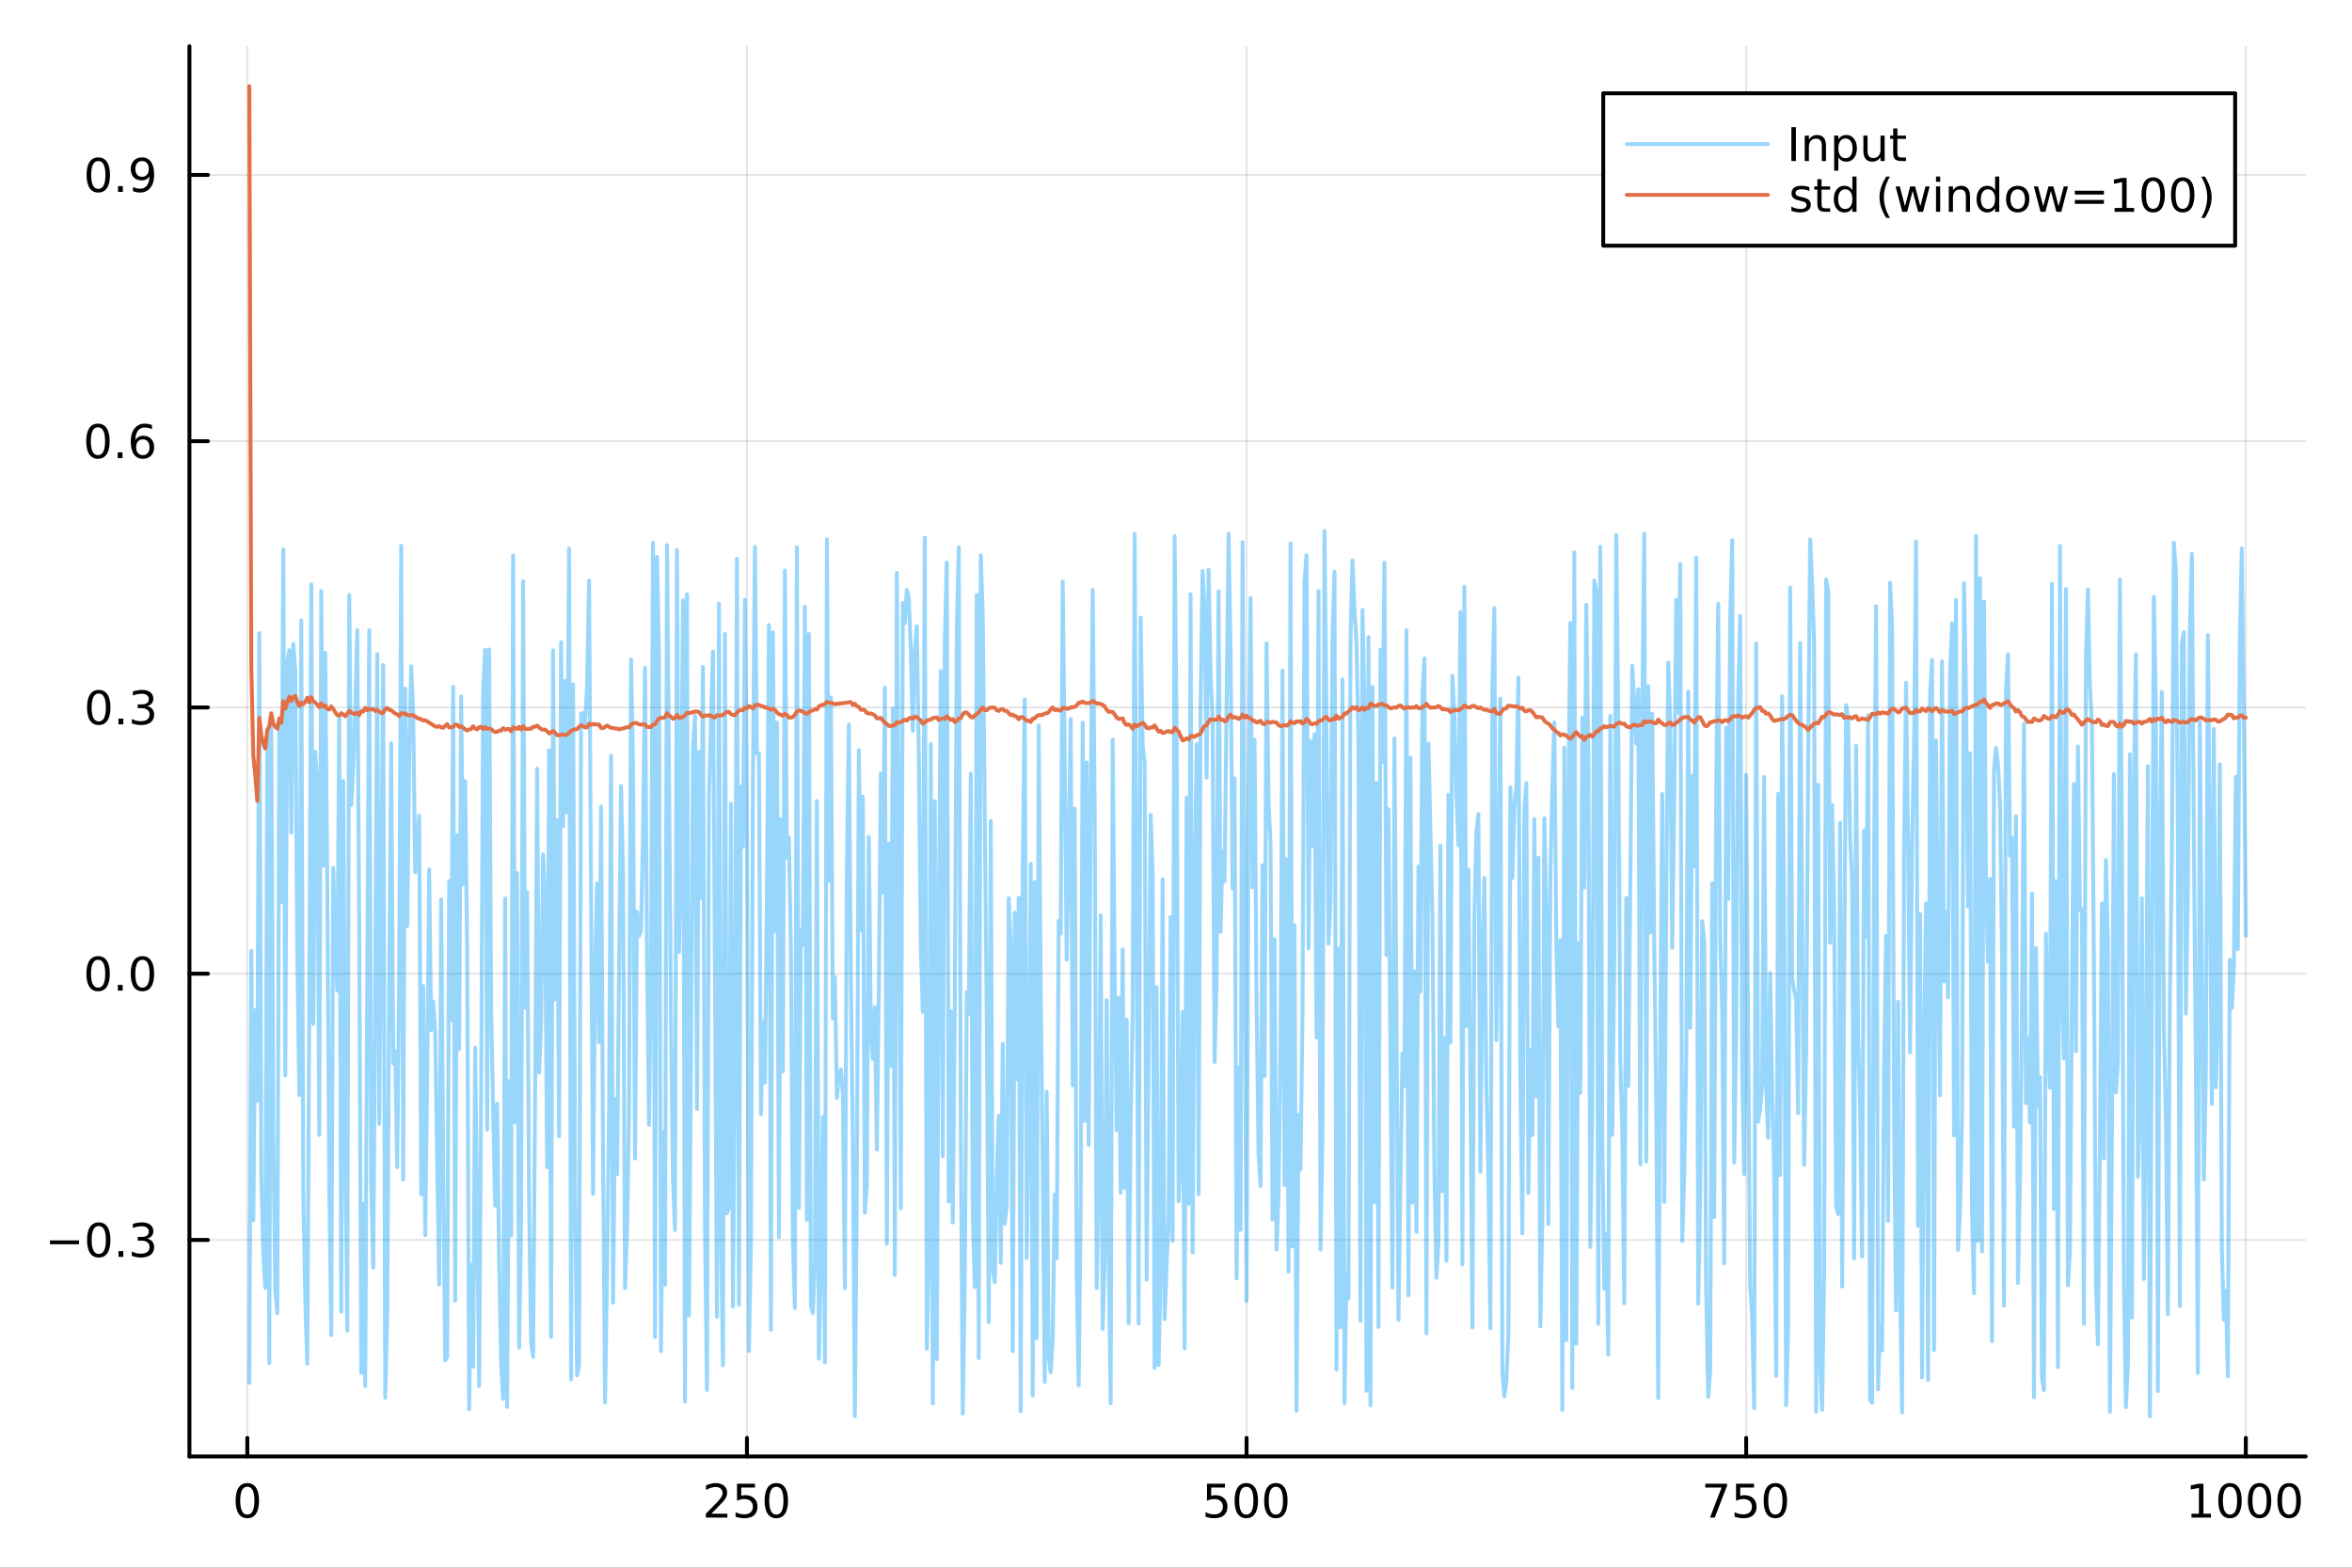 <?xml version="1.0" encoding="utf-8"?>
<svg xmlns="http://www.w3.org/2000/svg" xmlns:xlink="http://www.w3.org/1999/xlink" width="600" height="400" viewBox="0 0 2400 1600">
<rect x="0" y="0" width="2400" height="1600" fill="#333333" stroke="none"/>
<defs>
  <clipPath id="clip700">
    <rect x="0" y="0" width="2400" height="1600"/>
  </clipPath>
</defs>
<path clip-path="url(#clip700)" d="M0 1600 L2400 1600 L2400 0 L0 0  Z" fill="#ffffff" fill-rule="evenodd" fill-opacity="1"/>
<defs>
  <clipPath id="clip701">
    <rect x="480" y="0" width="1681" height="1600"/>
  </clipPath>
</defs>
<path clip-path="url(#clip700)" d="M193.288 1486.45 L2352.76 1486.45 L2352.76 47.244 L193.288 47.244  Z" fill="#ffffff" fill-rule="evenodd" fill-opacity="1"/>
<defs>
  <clipPath id="clip702">
    <rect x="193" y="47" width="2160" height="1440"/>
  </clipPath>
</defs>
<polyline clip-path="url(#clip702)" style="stroke:#000000; stroke-linecap:round; stroke-linejoin:round; stroke-width:2; stroke-opacity:0.1; fill:none" points="252.366,1486.45 252.366,47.244 "/>
<polyline clip-path="url(#clip702)" style="stroke:#000000; stroke-linecap:round; stroke-linejoin:round; stroke-width:2; stroke-opacity:0.1; fill:none" points="762.184,1486.45 762.184,47.244 "/>
<polyline clip-path="url(#clip702)" style="stroke:#000000; stroke-linecap:round; stroke-linejoin:round; stroke-width:2; stroke-opacity:0.1; fill:none" points="1272,1486.45 1272,47.244 "/>
<polyline clip-path="url(#clip702)" style="stroke:#000000; stroke-linecap:round; stroke-linejoin:round; stroke-width:2; stroke-opacity:0.1; fill:none" points="1781.82,1486.45 1781.82,47.244 "/>
<polyline clip-path="url(#clip702)" style="stroke:#000000; stroke-linecap:round; stroke-linejoin:round; stroke-width:2; stroke-opacity:0.1; fill:none" points="2291.64,1486.45 2291.64,47.244 "/>
<polyline clip-path="url(#clip702)" style="stroke:#000000; stroke-linecap:round; stroke-linejoin:round; stroke-width:2; stroke-opacity:0.1; fill:none" points="193.288,1265.51 2352.76,1265.51 "/>
<polyline clip-path="url(#clip702)" style="stroke:#000000; stroke-linecap:round; stroke-linejoin:round; stroke-width:2; stroke-opacity:0.1; fill:none" points="193.288,993.771 2352.76,993.771 "/>
<polyline clip-path="url(#clip702)" style="stroke:#000000; stroke-linecap:round; stroke-linejoin:round; stroke-width:2; stroke-opacity:0.1; fill:none" points="193.288,722.032 2352.76,722.032 "/>
<polyline clip-path="url(#clip702)" style="stroke:#000000; stroke-linecap:round; stroke-linejoin:round; stroke-width:2; stroke-opacity:0.1; fill:none" points="193.288,450.294 2352.76,450.294 "/>
<polyline clip-path="url(#clip702)" style="stroke:#000000; stroke-linecap:round; stroke-linejoin:round; stroke-width:2; stroke-opacity:0.1; fill:none" points="193.288,178.556 2352.76,178.556 "/>
<polyline clip-path="url(#clip700)" style="stroke:#000000; stroke-linecap:round; stroke-linejoin:round; stroke-width:4; stroke-opacity:1; fill:none" points="193.288,1486.45 2352.76,1486.45 "/>
<polyline clip-path="url(#clip700)" style="stroke:#000000; stroke-linecap:round; stroke-linejoin:round; stroke-width:4; stroke-opacity:1; fill:none" points="252.366,1486.45 252.366,1467.55 "/>
<polyline clip-path="url(#clip700)" style="stroke:#000000; stroke-linecap:round; stroke-linejoin:round; stroke-width:4; stroke-opacity:1; fill:none" points="762.184,1486.45 762.184,1467.55 "/>
<polyline clip-path="url(#clip700)" style="stroke:#000000; stroke-linecap:round; stroke-linejoin:round; stroke-width:4; stroke-opacity:1; fill:none" points="1272,1486.45 1272,1467.55 "/>
<polyline clip-path="url(#clip700)" style="stroke:#000000; stroke-linecap:round; stroke-linejoin:round; stroke-width:4; stroke-opacity:1; fill:none" points="1781.82,1486.45 1781.82,1467.55 "/>
<polyline clip-path="url(#clip700)" style="stroke:#000000; stroke-linecap:round; stroke-linejoin:round; stroke-width:4; stroke-opacity:1; fill:none" points="2291.64,1486.45 2291.64,1467.55 "/>
<path clip-path="url(#clip700)" d="M252.366 1517.37 Q248.755 1517.37 246.926 1520.93 Q245.12 1524.47 245.12 1531.6 Q245.12 1538.71 246.926 1542.27 Q248.755 1545.82 252.366 1545.82 Q256 1545.82 257.805 1542.27 Q259.634 1538.71 259.634 1531.6 Q259.634 1524.47 257.805 1520.93 Q256 1517.37 252.366 1517.37 M252.366 1513.66 Q258.176 1513.66 261.231 1518.27 Q264.31 1522.85 264.31 1531.6 Q264.31 1540.33 261.231 1544.94 Q258.176 1549.52 252.366 1549.52 Q246.555 1549.52 243.477 1544.94 Q240.421 1540.33 240.421 1531.6 Q240.421 1522.85 243.477 1518.27 Q246.555 1513.66 252.366 1513.66 Z" fill="#000000" fill-rule="nonzero" fill-opacity="1" /><path clip-path="url(#clip700)" d="M725.876 1544.91 L742.196 1544.91 L742.196 1548.85 L720.251 1548.85 L720.251 1544.91 Q722.913 1542.16 727.497 1537.53 Q732.103 1532.88 733.284 1531.53 Q735.529 1529.01 736.409 1527.27 Q737.311 1525.51 737.311 1523.82 Q737.311 1521.07 735.367 1519.33 Q733.446 1517.6 730.344 1517.6 Q728.145 1517.6 725.691 1518.36 Q723.261 1519.13 720.483 1520.68 L720.483 1515.95 Q723.307 1514.82 725.761 1514.24 Q728.214 1513.66 730.251 1513.66 Q735.622 1513.66 738.816 1516.35 Q742.01 1519.03 742.01 1523.52 Q742.01 1525.65 741.2 1527.57 Q740.413 1529.47 738.307 1532.07 Q737.728 1532.74 734.626 1535.95 Q731.524 1539.15 725.876 1544.91 Z" fill="#000000" fill-rule="nonzero" fill-opacity="1" /><path clip-path="url(#clip700)" d="M752.057 1514.29 L770.413 1514.29 L770.413 1518.22 L756.339 1518.22 L756.339 1526.7 Q757.358 1526.35 758.376 1526.19 Q759.395 1526 760.413 1526 Q766.2 1526 769.58 1529.17 Q772.959 1532.34 772.959 1537.76 Q772.959 1543.34 769.487 1546.44 Q766.015 1549.52 759.696 1549.52 Q757.52 1549.52 755.251 1549.15 Q753.006 1548.78 750.598 1548.04 L750.598 1543.34 Q752.682 1544.47 754.904 1545.03 Q757.126 1545.58 759.603 1545.58 Q763.608 1545.58 765.945 1543.48 Q768.283 1541.37 768.283 1537.76 Q768.283 1534.15 765.945 1532.04 Q763.608 1529.94 759.603 1529.94 Q757.728 1529.94 755.853 1530.35 Q754.001 1530.77 752.057 1531.65 L752.057 1514.29 Z" fill="#000000" fill-rule="nonzero" fill-opacity="1" /><path clip-path="url(#clip700)" d="M792.172 1517.37 Q788.561 1517.37 786.732 1520.93 Q784.927 1524.47 784.927 1531.6 Q784.927 1538.71 786.732 1542.27 Q788.561 1545.82 792.172 1545.82 Q795.806 1545.82 797.612 1542.27 Q799.441 1538.71 799.441 1531.6 Q799.441 1524.47 797.612 1520.93 Q795.806 1517.37 792.172 1517.37 M792.172 1513.66 Q797.982 1513.66 801.038 1518.27 Q804.117 1522.85 804.117 1531.6 Q804.117 1540.33 801.038 1544.94 Q797.982 1549.52 792.172 1549.52 Q786.362 1549.52 783.283 1544.94 Q780.228 1540.33 780.228 1531.6 Q780.228 1522.85 783.283 1518.27 Q786.362 1513.66 792.172 1513.66 Z" fill="#000000" fill-rule="nonzero" fill-opacity="1" /><path clip-path="url(#clip700)" d="M1231.62 1514.29 L1249.98 1514.29 L1249.98 1518.22 L1235.9 1518.22 L1235.9 1526.7 Q1236.92 1526.35 1237.94 1526.19 Q1238.96 1526 1239.98 1526 Q1245.76 1526 1249.14 1529.17 Q1252.52 1532.34 1252.52 1537.76 Q1252.52 1543.34 1249.05 1546.44 Q1245.58 1549.52 1239.26 1549.52 Q1237.08 1549.52 1234.81 1549.15 Q1232.57 1548.78 1230.16 1548.04 L1230.16 1543.34 Q1232.25 1544.47 1234.47 1545.03 Q1236.69 1545.58 1239.17 1545.58 Q1243.17 1545.58 1245.51 1543.48 Q1247.85 1541.37 1247.85 1537.76 Q1247.85 1534.15 1245.51 1532.04 Q1243.17 1529.94 1239.17 1529.94 Q1237.29 1529.94 1235.42 1530.35 Q1233.56 1530.77 1231.62 1531.65 L1231.62 1514.29 Z" fill="#000000" fill-rule="nonzero" fill-opacity="1" /><path clip-path="url(#clip700)" d="M1271.74 1517.37 Q1268.12 1517.37 1266.3 1520.93 Q1264.49 1524.47 1264.49 1531.6 Q1264.49 1538.71 1266.3 1542.27 Q1268.12 1545.82 1271.74 1545.82 Q1275.37 1545.82 1277.18 1542.27 Q1279 1538.71 1279 1531.6 Q1279 1524.47 1277.18 1520.93 Q1275.37 1517.37 1271.74 1517.37 M1271.74 1513.66 Q1277.55 1513.66 1280.6 1518.27 Q1283.68 1522.85 1283.68 1531.6 Q1283.68 1540.33 1280.6 1544.94 Q1277.55 1549.52 1271.74 1549.52 Q1265.93 1549.52 1262.85 1544.94 Q1259.79 1540.33 1259.79 1531.6 Q1259.79 1522.85 1262.85 1518.27 Q1265.93 1513.66 1271.74 1513.66 Z" fill="#000000" fill-rule="nonzero" fill-opacity="1" /><path clip-path="url(#clip700)" d="M1301.9 1517.37 Q1298.29 1517.37 1296.46 1520.93 Q1294.65 1524.47 1294.65 1531.6 Q1294.65 1538.71 1296.46 1542.27 Q1298.29 1545.82 1301.9 1545.82 Q1305.53 1545.82 1307.34 1542.27 Q1309.17 1538.71 1309.17 1531.6 Q1309.17 1524.47 1307.34 1520.93 Q1305.53 1517.37 1301.9 1517.37 M1301.9 1513.66 Q1307.71 1513.66 1310.76 1518.27 Q1313.84 1522.85 1313.84 1531.6 Q1313.84 1540.33 1310.76 1544.94 Q1307.71 1549.52 1301.9 1549.52 Q1296.09 1549.52 1293.01 1544.94 Q1289.95 1540.33 1289.95 1531.6 Q1289.95 1522.85 1293.01 1518.27 Q1296.09 1513.66 1301.9 1513.66 Z" fill="#000000" fill-rule="nonzero" fill-opacity="1" /><path clip-path="url(#clip700)" d="M1740.1 1514.29 L1762.32 1514.29 L1762.32 1516.28 L1749.77 1548.85 L1744.89 1548.85 L1756.69 1518.22 L1740.1 1518.22 L1740.1 1514.29 Z" fill="#000000" fill-rule="nonzero" fill-opacity="1" /><path clip-path="url(#clip700)" d="M1771.48 1514.29 L1789.84 1514.29 L1789.84 1518.22 L1775.77 1518.22 L1775.77 1526.7 Q1776.79 1526.35 1777.8 1526.19 Q1778.82 1526 1779.84 1526 Q1785.63 1526 1789.01 1529.17 Q1792.39 1532.34 1792.39 1537.76 Q1792.39 1543.34 1788.92 1546.44 Q1785.44 1549.52 1779.12 1549.52 Q1776.95 1549.52 1774.68 1549.15 Q1772.43 1548.78 1770.03 1548.04 L1770.03 1543.34 Q1772.11 1544.47 1774.33 1545.03 Q1776.55 1545.58 1779.03 1545.58 Q1783.04 1545.58 1785.37 1543.48 Q1787.71 1541.37 1787.71 1537.76 Q1787.71 1534.15 1785.37 1532.04 Q1783.04 1529.94 1779.03 1529.94 Q1777.16 1529.94 1775.28 1530.35 Q1773.43 1530.77 1771.48 1531.65 L1771.48 1514.29 Z" fill="#000000" fill-rule="nonzero" fill-opacity="1" /><path clip-path="url(#clip700)" d="M1811.6 1517.37 Q1807.99 1517.37 1806.16 1520.93 Q1804.36 1524.47 1804.36 1531.6 Q1804.36 1538.71 1806.16 1542.27 Q1807.99 1545.82 1811.6 1545.82 Q1815.23 1545.82 1817.04 1542.27 Q1818.87 1538.71 1818.87 1531.6 Q1818.87 1524.47 1817.04 1520.93 Q1815.23 1517.37 1811.6 1517.37 M1811.6 1513.66 Q1817.41 1513.66 1820.47 1518.27 Q1823.54 1522.85 1823.54 1531.6 Q1823.54 1540.33 1820.47 1544.94 Q1817.41 1549.52 1811.6 1549.52 Q1805.79 1549.52 1802.71 1544.94 Q1799.66 1540.33 1799.66 1531.6 Q1799.66 1522.85 1802.71 1518.27 Q1805.79 1513.66 1811.6 1513.66 Z" fill="#000000" fill-rule="nonzero" fill-opacity="1" /><path clip-path="url(#clip700)" d="M2236.16 1544.91 L2243.8 1544.91 L2243.8 1518.55 L2235.49 1520.21 L2235.49 1515.95 L2243.76 1514.29 L2248.43 1514.29 L2248.43 1544.91 L2256.07 1544.91 L2256.07 1548.85 L2236.16 1548.85 L2236.16 1544.91 Z" fill="#000000" fill-rule="nonzero" fill-opacity="1" /><path clip-path="url(#clip700)" d="M2275.52 1517.37 Q2271.91 1517.37 2270.08 1520.93 Q2268.27 1524.47 2268.27 1531.6 Q2268.27 1538.71 2270.08 1542.27 Q2271.91 1545.82 2275.52 1545.82 Q2279.15 1545.82 2280.96 1542.27 Q2282.78 1538.71 2282.78 1531.6 Q2282.78 1524.47 2280.96 1520.93 Q2279.15 1517.37 2275.52 1517.37 M2275.52 1513.66 Q2281.33 1513.66 2284.38 1518.27 Q2287.46 1522.85 2287.46 1531.6 Q2287.46 1540.33 2284.38 1544.94 Q2281.33 1549.52 2275.52 1549.52 Q2269.71 1549.52 2266.63 1544.94 Q2263.57 1540.33 2263.57 1531.6 Q2263.57 1522.85 2266.63 1518.27 Q2269.71 1513.66 2275.52 1513.66 Z" fill="#000000" fill-rule="nonzero" fill-opacity="1" /><path clip-path="url(#clip700)" d="M2305.68 1517.37 Q2302.07 1517.37 2300.24 1520.93 Q2298.43 1524.47 2298.43 1531.6 Q2298.43 1538.71 2300.24 1542.27 Q2302.07 1545.82 2305.68 1545.82 Q2309.31 1545.82 2311.12 1542.27 Q2312.95 1538.71 2312.95 1531.6 Q2312.95 1524.47 2311.12 1520.93 Q2309.31 1517.37 2305.68 1517.37 M2305.68 1513.66 Q2311.49 1513.66 2314.54 1518.27 Q2317.62 1522.85 2317.62 1531.6 Q2317.62 1540.33 2314.54 1544.94 Q2311.49 1549.52 2305.68 1549.52 Q2299.87 1549.52 2296.79 1544.94 Q2293.73 1540.33 2293.73 1531.6 Q2293.73 1522.85 2296.79 1518.27 Q2299.87 1513.66 2305.68 1513.66 Z" fill="#000000" fill-rule="nonzero" fill-opacity="1" /><path clip-path="url(#clip700)" d="M2335.84 1517.37 Q2332.23 1517.37 2330.4 1520.93 Q2328.59 1524.47 2328.59 1531.6 Q2328.59 1538.71 2330.4 1542.27 Q2332.23 1545.82 2335.84 1545.82 Q2339.47 1545.82 2341.28 1542.27 Q2343.11 1538.71 2343.11 1531.6 Q2343.11 1524.47 2341.28 1520.93 Q2339.47 1517.37 2335.84 1517.37 M2335.84 1513.66 Q2341.65 1513.66 2344.71 1518.27 Q2347.78 1522.85 2347.78 1531.6 Q2347.78 1540.33 2344.71 1544.94 Q2341.65 1549.52 2335.84 1549.52 Q2330.03 1549.52 2326.95 1544.94 Q2323.9 1540.33 2323.9 1531.6 Q2323.9 1522.85 2326.95 1518.27 Q2330.03 1513.66 2335.84 1513.66 Z" fill="#000000" fill-rule="nonzero" fill-opacity="1" /><polyline clip-path="url(#clip700)" style="stroke:#000000; stroke-linecap:round; stroke-linejoin:round; stroke-width:4; stroke-opacity:1; fill:none" points="193.288,1486.45 193.288,47.244 "/>
<polyline clip-path="url(#clip700)" style="stroke:#000000; stroke-linecap:round; stroke-linejoin:round; stroke-width:4; stroke-opacity:1; fill:none" points="193.288,1265.51 212.185,1265.51 "/>
<polyline clip-path="url(#clip700)" style="stroke:#000000; stroke-linecap:round; stroke-linejoin:round; stroke-width:4; stroke-opacity:1; fill:none" points="193.288,993.771 212.185,993.771 "/>
<polyline clip-path="url(#clip700)" style="stroke:#000000; stroke-linecap:round; stroke-linejoin:round; stroke-width:4; stroke-opacity:1; fill:none" points="193.288,722.032 212.185,722.032 "/>
<polyline clip-path="url(#clip700)" style="stroke:#000000; stroke-linecap:round; stroke-linejoin:round; stroke-width:4; stroke-opacity:1; fill:none" points="193.288,450.294 212.185,450.294 "/>
<polyline clip-path="url(#clip700)" style="stroke:#000000; stroke-linecap:round; stroke-linejoin:round; stroke-width:4; stroke-opacity:1; fill:none" points="193.288,178.556 212.185,178.556 "/>
<path clip-path="url(#clip700)" d="M50.992 1265.96 L80.668 1265.96 L80.668 1269.9 L50.992 1269.9 L50.992 1265.96 Z" fill="#000000" fill-rule="nonzero" fill-opacity="1" /><path clip-path="url(#clip700)" d="M100.76 1251.31 Q97.149 1251.31 95.321 1254.87 Q93.515 1258.41 93.515 1265.54 Q93.515 1272.65 95.321 1276.21 Q97.149 1279.76 100.76 1279.76 Q104.395 1279.76 106.2 1276.21 Q108.029 1272.65 108.029 1265.54 Q108.029 1258.41 106.2 1254.87 Q104.395 1251.31 100.76 1251.31 M100.76 1247.6 Q106.571 1247.6 109.626 1252.21 Q112.705 1256.79 112.705 1265.54 Q112.705 1274.27 109.626 1278.88 Q106.571 1283.46 100.76 1283.46 Q94.95 1283.46 91.871 1278.88 Q88.816 1274.27 88.816 1265.54 Q88.816 1256.79 91.871 1252.21 Q94.95 1247.6 100.76 1247.6 Z" fill="#000000" fill-rule="nonzero" fill-opacity="1" /><path clip-path="url(#clip700)" d="M120.922 1276.91 L125.807 1276.91 L125.807 1282.79 L120.922 1282.79 L120.922 1276.91 Z" fill="#000000" fill-rule="nonzero" fill-opacity="1" /><path clip-path="url(#clip700)" d="M150.158 1264.15 Q153.515 1264.87 155.39 1267.14 Q157.288 1269.41 157.288 1272.74 Q157.288 1277.86 153.769 1280.66 Q150.251 1283.46 143.769 1283.46 Q141.593 1283.46 139.279 1283.02 Q136.987 1282.6 134.533 1281.75 L134.533 1277.23 Q136.478 1278.37 138.793 1278.95 Q141.107 1279.53 143.631 1279.53 Q148.029 1279.53 150.32 1277.79 Q152.635 1276.05 152.635 1272.74 Q152.635 1269.69 150.482 1267.97 Q148.353 1266.24 144.533 1266.24 L140.506 1266.24 L140.506 1262.4 L144.718 1262.4 Q148.168 1262.4 149.996 1261.03 Q151.825 1259.64 151.825 1257.05 Q151.825 1254.39 149.927 1252.97 Q148.052 1251.54 144.533 1251.54 Q142.612 1251.54 140.413 1251.96 Q138.214 1252.37 135.575 1253.25 L135.575 1249.09 Q138.237 1248.34 140.552 1247.97 Q142.89 1247.6 144.95 1247.6 Q150.274 1247.6 153.376 1250.03 Q156.478 1252.44 156.478 1256.56 Q156.478 1259.43 154.834 1261.42 Q153.191 1263.39 150.158 1264.15 Z" fill="#000000" fill-rule="nonzero" fill-opacity="1" /><path clip-path="url(#clip700)" d="M100.112 979.569 Q96.501 979.569 94.672 983.134 Q92.867 986.676 92.867 993.805 Q92.867 1000.91 94.672 1004.48 Q96.501 1008.02 100.112 1008.02 Q103.746 1008.02 105.552 1004.48 Q107.381 1000.91 107.381 993.805 Q107.381 986.676 105.552 983.134 Q103.746 979.569 100.112 979.569 M100.112 975.866 Q105.922 975.866 108.978 980.472 Q112.057 985.055 112.057 993.805 Q112.057 1002.53 108.978 1007.14 Q105.922 1011.72 100.112 1011.72 Q94.302 1011.72 91.223 1007.14 Q88.168 1002.53 88.168 993.805 Q88.168 985.055 91.223 980.472 Q94.302 975.866 100.112 975.866 Z" fill="#000000" fill-rule="nonzero" fill-opacity="1" /><path clip-path="url(#clip700)" d="M120.274 1005.17 L125.158 1005.17 L125.158 1011.05 L120.274 1011.05 L120.274 1005.17 Z" fill="#000000" fill-rule="nonzero" fill-opacity="1" /><path clip-path="url(#clip700)" d="M145.343 979.569 Q141.732 979.569 139.904 983.134 Q138.098 986.676 138.098 993.805 Q138.098 1000.91 139.904 1004.48 Q141.732 1008.02 145.343 1008.02 Q148.978 1008.02 150.783 1004.48 Q152.612 1000.91 152.612 993.805 Q152.612 986.676 150.783 983.134 Q148.978 979.569 145.343 979.569 M145.343 975.866 Q151.154 975.866 154.209 980.472 Q157.288 985.055 157.288 993.805 Q157.288 1002.53 154.209 1007.14 Q151.154 1011.72 145.343 1011.72 Q139.533 1011.72 136.455 1007.14 Q133.399 1002.53 133.399 993.805 Q133.399 985.055 136.455 980.472 Q139.533 975.866 145.343 975.866 Z" fill="#000000" fill-rule="nonzero" fill-opacity="1" /><path clip-path="url(#clip700)" d="M100.76 707.831 Q97.149 707.831 95.321 711.396 Q93.515 714.937 93.515 722.067 Q93.515 729.173 95.321 732.738 Q97.149 736.28 100.76 736.28 Q104.395 736.28 106.2 732.738 Q108.029 729.173 108.029 722.067 Q108.029 714.937 106.2 711.396 Q104.395 707.831 100.76 707.831 M100.76 704.127 Q106.571 704.127 109.626 708.734 Q112.705 713.317 112.705 722.067 Q112.705 730.794 109.626 735.4 Q106.571 739.984 100.76 739.984 Q94.95 739.984 91.871 735.4 Q88.816 730.794 88.816 722.067 Q88.816 713.317 91.871 708.734 Q94.95 704.127 100.76 704.127 Z" fill="#000000" fill-rule="nonzero" fill-opacity="1" /><path clip-path="url(#clip700)" d="M120.922 733.433 L125.807 733.433 L125.807 739.312 L120.922 739.312 L120.922 733.433 Z" fill="#000000" fill-rule="nonzero" fill-opacity="1" /><path clip-path="url(#clip700)" d="M150.158 720.678 Q153.515 721.396 155.39 723.664 Q157.288 725.933 157.288 729.266 Q157.288 734.382 153.769 737.183 Q150.251 739.984 143.769 739.984 Q141.593 739.984 139.279 739.544 Q136.987 739.127 134.533 738.271 L134.533 733.757 Q136.478 734.891 138.793 735.47 Q141.107 736.048 143.631 736.048 Q148.029 736.048 150.32 734.312 Q152.635 732.576 152.635 729.266 Q152.635 726.211 150.482 724.498 Q148.353 722.761 144.533 722.761 L140.506 722.761 L140.506 718.919 L144.718 718.919 Q148.168 718.919 149.996 717.553 Q151.825 716.164 151.825 713.572 Q151.825 710.91 149.927 709.498 Q148.052 708.062 144.533 708.062 Q142.612 708.062 140.413 708.479 Q138.214 708.896 135.575 709.775 L135.575 705.609 Q138.237 704.868 140.552 704.498 Q142.89 704.127 144.95 704.127 Q150.274 704.127 153.376 706.558 Q156.478 708.965 156.478 713.086 Q156.478 715.956 154.834 717.947 Q153.191 719.914 150.158 720.678 Z" fill="#000000" fill-rule="nonzero" fill-opacity="1" /><path clip-path="url(#clip700)" d="M99.95 436.093 Q96.339 436.093 94.51 439.657 Q92.705 443.199 92.705 450.329 Q92.705 457.435 94.51 461 Q96.339 464.542 99.95 464.542 Q103.584 464.542 105.39 461 Q107.219 457.435 107.219 450.329 Q107.219 443.199 105.39 439.657 Q103.584 436.093 99.95 436.093 M99.95 432.389 Q105.76 432.389 108.816 436.995 Q111.895 441.579 111.895 450.329 Q111.895 459.056 108.816 463.662 Q105.76 468.245 99.95 468.245 Q94.14 468.245 91.061 463.662 Q88.006 459.056 88.006 450.329 Q88.006 441.579 91.061 436.995 Q94.14 432.389 99.95 432.389 Z" fill="#000000" fill-rule="nonzero" fill-opacity="1" /><path clip-path="url(#clip700)" d="M120.112 461.694 L124.996 461.694 L124.996 467.574 L120.112 467.574 L120.112 461.694 Z" fill="#000000" fill-rule="nonzero" fill-opacity="1" /><path clip-path="url(#clip700)" d="M145.76 448.431 Q142.612 448.431 140.76 450.583 Q138.931 452.736 138.931 456.486 Q138.931 460.213 140.76 462.389 Q142.612 464.542 145.76 464.542 Q148.908 464.542 150.737 462.389 Q152.589 460.213 152.589 456.486 Q152.589 452.736 150.737 450.583 Q148.908 448.431 145.76 448.431 M155.042 433.778 L155.042 438.037 Q153.283 437.204 151.478 436.764 Q149.695 436.324 147.936 436.324 Q143.306 436.324 140.853 439.449 Q138.422 442.574 138.075 448.894 Q139.441 446.88 141.501 445.815 Q143.561 444.727 146.038 444.727 Q151.246 444.727 154.255 447.898 Q157.288 451.046 157.288 456.486 Q157.288 461.81 154.14 465.028 Q150.992 468.245 145.76 468.245 Q139.765 468.245 136.594 463.662 Q133.422 459.056 133.422 450.329 Q133.422 442.134 137.311 437.273 Q141.2 432.389 147.751 432.389 Q149.51 432.389 151.293 432.736 Q153.098 433.083 155.042 433.778 Z" fill="#000000" fill-rule="nonzero" fill-opacity="1" /><path clip-path="url(#clip700)" d="M100.297 164.354 Q96.686 164.354 94.858 167.919 Q93.052 171.461 93.052 178.59 Q93.052 185.697 94.858 189.262 Q96.686 192.803 100.297 192.803 Q103.932 192.803 105.737 189.262 Q107.566 185.697 107.566 178.59 Q107.566 171.461 105.737 167.919 Q103.932 164.354 100.297 164.354 M100.297 160.651 Q106.108 160.651 109.163 165.257 Q112.242 169.84 112.242 178.59 Q112.242 187.317 109.163 191.924 Q106.108 196.507 100.297 196.507 Q94.487 196.507 91.409 191.924 Q88.353 187.317 88.353 178.59 Q88.353 169.84 91.409 165.257 Q94.487 160.651 100.297 160.651 Z" fill="#000000" fill-rule="nonzero" fill-opacity="1" /><path clip-path="url(#clip700)" d="M120.459 189.956 L125.344 189.956 L125.344 195.836 L120.459 195.836 L120.459 189.956 Z" fill="#000000" fill-rule="nonzero" fill-opacity="1" /><path clip-path="url(#clip700)" d="M135.668 195.118 L135.668 190.859 Q137.427 191.692 139.232 192.132 Q141.038 192.572 142.774 192.572 Q147.404 192.572 149.834 189.47 Q152.288 186.345 152.635 180.002 Q151.293 181.993 149.232 183.058 Q147.172 184.123 144.672 184.123 Q139.487 184.123 136.455 180.998 Q133.445 177.85 133.445 172.41 Q133.445 167.086 136.594 163.868 Q139.742 160.651 144.973 160.651 Q150.968 160.651 154.117 165.257 Q157.288 169.84 157.288 178.59 Q157.288 186.762 153.399 191.646 Q149.533 196.507 142.982 196.507 Q141.223 196.507 139.418 196.16 Q137.612 195.813 135.668 195.118 M144.973 180.465 Q148.121 180.465 149.95 178.313 Q151.802 176.16 151.802 172.41 Q151.802 168.683 149.95 166.53 Q148.121 164.354 144.973 164.354 Q141.825 164.354 139.973 166.53 Q138.144 168.683 138.144 172.41 Q138.144 176.16 139.973 178.313 Q141.825 180.465 144.973 180.465 Z" fill="#000000" fill-rule="nonzero" fill-opacity="1" /><polyline clip-path="url(#clip702)" style="stroke:#009af9; stroke-linecap:round; stroke-linejoin:round; stroke-width:4; stroke-opacity:0.4; fill:none" points="254.405,1411.43 256.444,970.413 258.483,1245.43 260.523,1030.94 262.562,1123.61 264.601,646.275 266.641,1199.69 268.68,1278.23 270.719,1314.34 272.758,747.263 274.798,1391.18 276.837,732.086 278.876,1154.5 280.915,1316.49 282.955,1340.28 284.994,736.249 287.033,920.6 289.073,560.758 291.112,1097.52 293.151,676.612 295.19,663.592 297.23,849.753 299.269,657.306 301.308,685.431 303.347,972.327 305.387,1117.69 307.426,633.053 309.465,1214.67 311.505,1326.42 313.544,1391.95 315.583,1030.78 317.622,596.308 319.662,1044.86 321.701,767.38 323.74,800.363 325.779,1158.29 327.819,603.256 329.858,883.647 331.897,666.151 333.937,899.686 335.976,1210.9 338.015,1362.52 340.054,885.815 342.094,959.209 344.133,1011.05 346.172,732.284 348.211,1338.68 350.251,796.952 352.29,1147.77 354.329,1358.13 356.369,607.296 358.408,821.669 360.447,779.607 362.486,725.502 364.526,643.215 366.565,948.96 368.604,1401.27 370.643,1228.74 372.683,1414.77 374.722,1003.82 376.761,643.135 378.801,1207.63 380.84,1293.7 382.879,1006.43 384.918,667.455 386.958,1147.05 388.997,901.831 391.036,678.722 393.075,1426.56 395.115,1342.88 397.154,1010.68 399.193,758.481 401.233,1085.43 403.272,1072.97 405.311,1191.18 407.35,996.456 409.39,557.01 411.429,1203.83 413.468,702.689 415.507,945.177 417.547,768.784 419.586,679.971 421.625,728.612 423.665,890.26 425.704,866.107 427.743,832.648 429.782,1219.11 431.822,1006.52 433.861,1260.65 435.9,1101.73 437.939,887.299 439.979,1051.33 442.018,1022.11 444.057,1052.26 446.097,1187.25 448.136,1311.2 450.175,917.898 452.214,1186.58 454.254,1388.32 456.293,1384.79 458.332,899.357 460.371,1041.37 462.411,700.967 464.45,1327.73 466.489,852.302 468.529,1070.7 470.568,710.845 472.607,902.438 474.646,797.115 476.686,971.639 478.725,1438.29 480.764,1290.66 482.803,1394.82 484.843,1069.17 486.882,1239.74 488.921,1414.62 490.961,1120.52 493,707.685 495.039,663.013 497.078,1152.83 499.118,662.863 501.157,1028.4 503.196,1133.15 505.235,1230.41 507.275,1126.48 509.314,1288.55 511.353,1390.09 513.393,1427.58 515.432,917.004 517.471,1435.91 519.51,1103.27 521.55,1261.1 523.589,567.06 525.628,1145.63 527.667,891.059 529.707,1375.45 531.746,1243.52 533.785,593.155 535.825,1028.51 537.864,910.386 539.903,1226.2 541.942,1370.26 543.982,1384.9 546.021,1115.63 548.06,784.575 550.099,1094.59 552.139,1044.58 554.178,872.141 556.217,919.049 558.257,1191.21 560.296,765.769 562.335,1364.49 564.374,663.786 566.414,1019.94 568.453,836.718 570.492,1159.66 572.532,655.498 574.571,843.024 576.61,695.03 578.649,829.276 580.689,560.019 582.728,1407.85 584.767,698.481 586.806,1204.54 588.846,1403.85 590.885,1392.83 592.924,728.448 594.964,727.81 597.003,739.192 599.042,699.869 601.081,592.581 603.121,913.429 605.16,1218.4 607.199,994.914 609.238,901.576 611.278,1063.77 613.317,823.211 615.356,1176.3 617.396,1431.4 619.435,1299.54 621.474,1137.29 623.513,771.221 625.553,1329.56 627.592,1121.87 629.631,1198.45 631.67,988.453 633.71,802.245 635.749,889.397 637.788,1314.67 639.828,1256.47 641.867,1138.5 643.906,673.176 645.945,783.92 647.985,1182.35 650.024,930.538 652.063,955.333 654.102,950.24 656.142,851.768 658.181,681.625 660.22,974.743 662.26,1148.16 664.299,986.537 666.338,554.129 668.377,1364.62 670.417,568.33 672.456,668.239 674.495,1378.93 676.534,1155.43 678.574,1311.39 680.613,556.246 682.652,785.103 684.692,1041.55 686.731,1203.43 688.77,1255.44 690.809,561.355 692.849,971.686 694.888,868.078 696.927,612.731 698.966,1430.57 701.006,606.354 703.045,1342.61 705.084,1077.42 707.124,763.859 709.163,730.478 711.202,1131.92 713.241,767.304 715.281,916.296 717.32,680.695 719.359,1250.34 721.398,1418.63 723.438,812.555 725.477,734.492 727.516,664.976 729.556,997.609 731.595,1344.01 733.634,616.073 735.673,1253.78 737.713,1393.38 739.752,647.008 741.791,1238.43 743.83,1231.47 745.87,820.238 747.909,1333.71 749.948,1070.78 751.988,570.335 754.027,1331.7 756.066,802.893 758.105,864.244 760.145,612.097 762.184,813.912 764.223,1378.85 766.262,1266.99 768.302,796.1 770.341,558.285 772.38,769.137 774.42,768.887 776.459,1137.1 778.498,1042.76 780.537,1105.03 782.577,910.881 784.616,637.849 786.655,1357.22 788.694,645.41 790.734,950.147 792.773,737.469 794.812,1262.57 796.852,836.151 798.891,1093.62 800.93,582.292 802.969,875.278 805.009,854.447 807.048,970.409 809.087,1268.05 811.126,1334.92 813.166,558.557 815.205,1232.66 817.244,949.651 819.284,964.313 821.323,619.141 823.362,1244.98 825.401,647.035 827.441,1332.55 829.48,1339.99 831.519,1288.88 833.558,817.512 835.598,1386.77 837.637,1280.44 839.676,1139.97 841.716,1390.55 843.755,550.528 845.794,898.881 847.833,711.834 849.873,1039.52 851.912,997.167 853.951,1120.52 855.99,1097.35 858.03,1091.48 860.069,1115.77 862.108,1314.65 864.148,888.311 866.187,739.655 868.226,997.42 870.265,1163.02 872.305,1445.48 874.344,1209.75 876.383,765.622 878.422,949.224 880.462,813.008 882.501,1237.71 884.54,1207.78 886.58,854.318 888.619,1052.27 890.658,1080.66 892.697,1027.88 894.737,1173.25 896.776,1010.01 898.815,789.41 900.855,911.111 902.894,701.911 904.933,1269.5 906.972,860.972 909.012,1087.95 911.051,723.254 913.09,1301.46 915.129,584.552 917.169,862.613 919.208,1233.27 921.247,615.506 923.287,635.958 925.326,602.09 927.365,610.497 929.404,664.099 931.444,745.896 933.483,664.587 935.522,639.114 937.561,771.659 939.601,965.264 941.64,1032.75 943.679,548.686 945.719,1376.7 947.758,1283.73 949.797,759.402 951.836,1432.35 953.876,817.657 955.915,1387.24 957.954,946.743 959.993,684.964 962.033,1180.03 964.072,653.384 966.111,574.154 968.151,1226.3 970.19,1032.12 972.229,1247.62 974.268,1027 976.308,645.8 978.347,558.485 980.386,1154.22 982.425,1442.66 984.465,1305.12 986.504,1012.47 988.543,1034.67 990.583,789.541 992.622,1236.88 994.661,1313.68 996.7,607.154 998.74,1386.08 1000.78,566.782 1002.82,628.591 1004.86,833.837 1006.9,1040.37 1008.94,1349.43 1010.98,837.739 1013.01,1295.41 1015.05,1308.7 1017.09,1202.94 1019.13,1138.82 1021.17,1288.8 1023.21,1065.36 1025.25,1249.14 1027.29,1229.92 1029.33,916.627 1031.37,968.232 1033.41,1379.07 1035.45,931.413 1037.49,1101.67 1039.53,916.175 1041.56,1440.37 1043.6,887.079 1045.64,714.004 1047.68,1283.89 1049.72,1143.47 1051.76,881.607 1053.8,1424.23 1055.84,900.432 1057.88,1365.85 1059.92,740.479 1061.96,1009.91 1064,1194.21 1066.04,1410.37 1068.07,1114.33 1070.11,1384.24 1072.15,1400.59 1074.19,1367.41 1076.23,1219.05 1078.27,1284.37 1080.31,939.729 1082.35,952.631 1084.39,593.656 1086.43,773.772 1088.47,979.477 1090.51,867.38 1092.55,733.825 1094.59,1107.66 1096.62,825.258 1098.66,1299.55 1100.7,1413.91 1102.74,1233.71 1104.78,737.531 1106.82,1144.1 1108.86,778.157 1110.9,1168.64 1112.94,828.743 1114.98,602.092 1117.02,825.494 1119.06,1314.61 1121.1,1207.93 1123.14,934.209 1125.17,1356.29 1127.21,1287.34 1129.25,1020.71 1131.29,1273.54 1133.33,1432.23 1135.37,754.964 1137.41,989.925 1139.45,1153.38 1141.49,1018.31 1143.53,1217.18 1145.57,968.989 1147.61,1212.4 1149.65,1040.73 1151.69,1350.49 1153.72,1144.77 1155.76,1039.2 1157.8,544.914 1159.84,947.032 1161.88,1350.86 1163.92,630.306 1165.96,761.832 1168,777.54 1170.04,1306.22 1172.08,1069.5 1174.12,831.688 1176.16,890.026 1178.2,1396.15 1180.23,1007.49 1182.27,1393.16 1184.31,1300.22 1186.35,897.426 1188.39,1346.38 1190.43,1290.57 1192.47,1247.59 1194.51,935.891 1196.55,1266.31 1198.59,547.202 1200.63,745.617 1202.67,1226.1 1204.71,1177.39 1206.75,1032.73 1208.78,1376.06 1210.82,814.008 1212.86,1228.65 1214.9,606.553 1216.94,1278.51 1218.98,924.118 1221.02,759.511 1223.06,1218.75 1225.1,718.609 1227.14,582.722 1229.18,624.637 1231.22,793.449 1233.26,581.577 1235.3,686.963 1237.33,735.25 1239.37,1083.85 1241.41,1000.28 1243.45,603.432 1245.49,950.882 1247.53,869.086 1249.57,899.542 1251.61,719.994 1253.65,544.751 1255.69,665.19 1257.73,906.754 1259.77,794.465 1261.81,1304.84 1263.85,1089.6 1265.88,1255.21 1267.92,553.399 1269.96,945.506 1272,1327.88 1274.04,808.152 1276.08,610.423 1278.12,905.544 1280.16,754.987 1282.2,1020.84 1284.24,1177.45 1286.28,1210.65 1288.32,883.249 1290.36,1098.21 1292.39,656.503 1294.43,817.84 1296.47,860.46 1298.51,1244.57 1300.55,958.508 1302.59,1275.36 1304.63,1220.18 1306.67,1066.43 1308.71,684.389 1310.75,1209.64 1312.79,876.841 1314.83,1297.93 1316.87,554.643 1318.91,1272.24 1320.94,943.974 1322.98,1439.9 1325.02,1137.96 1327.06,1193.66 1329.1,1033.18 1331.14,593.807 1333.18,566.676 1335.22,968.01 1337.26,756.152 1339.3,863.216 1341.34,749.306 1343.38,1058.94 1345.42,603.285 1347.46,1275.23 1349.49,1155.66 1351.53,541.917 1353.57,737.518 1355.61,963.217 1357.65,918.928 1359.69,650.241 1361.73,583.577 1363.77,1397.77 1365.81,968.332 1367.85,1354.69 1369.89,693.378 1371.93,1432.1 1373.97,1299.76 1376.01,1325.39 1378.04,653.525 1380.08,571.965 1382.12,622.779 1384.16,655.548 1386.2,759.773 1388.24,1348.07 1390.28,622.396 1392.32,721.409 1394.36,1419.54 1396.4,650.152 1398.44,1434.37 1400.48,701.133 1402.52,1227.05 1404.56,799.186 1406.59,1354.33 1408.63,663.125 1410.67,778.111 1412.71,574.204 1414.75,974.828 1416.79,825.967 1418.83,1081.7 1420.87,1314.16 1422.91,753.715 1424.95,1029.96 1426.99,1347.17 1429.03,1209.09 1431.07,1074.84 1433.1,1108.26 1435.14,643.169 1437.18,1322.09 1439.22,773.134 1441.26,1227.4 1443.3,991.459 1445.34,1257.36 1447.38,884.445 1449.42,1012.17 1451.46,708.454 1453.5,671.965 1455.54,1360.86 1457.58,758.878 1459.62,848.582 1461.65,934.761 1463.69,1193.11 1465.73,1304.19 1467.77,1268.89 1469.81,863.303 1471.85,1215.9 1473.89,1059.69 1475.93,1286.71 1477.97,811.04 1480.01,1064.2 1482.05,689.743 1484.09,729.835 1486.13,809.388 1488.17,862.761 1490.2,624.66 1492.24,1290.63 1494.28,598.839 1496.32,1047.4 1498.36,887.552 1500.4,1100.22 1502.44,1354.84 1504.48,936.573 1506.52,849.782 1508.56,830.746 1510.6,1195.97 1512.64,971.886 1514.68,895.977 1516.72,1109.02 1518.75,1197.94 1520.79,1355.74 1522.83,700.411 1524.87,620.642 1526.91,1061.64 1528.95,922.644 1530.99,713.03 1533.03,1400.88 1535.07,1425.1 1537.11,1409.45 1539.15,1360.27 1541.19,803.627 1543.23,896.039 1545.26,823.597 1547.3,802.479 1549.34,691.763 1551.38,1101.16 1553.42,1258.84 1555.46,828.518 1557.5,799.187 1559.54,1217.63 1561.58,1071.41 1563.62,1158.57 1565.66,836.02 1567.7,1119.18 1569.74,875.501 1571.78,1353.78 1573.81,1242.39 1575.85,835.261 1577.89,935.865 1579.93,1249.22 1581.97,894.11 1584.01,802.459 1586.05,737.259 1588.09,965.889 1590.13,1047.17 1592.17,959.584 1594.21,1439.1 1596.25,762.982 1598.29,1367.78 1600.33,823.2 1602.36,635.758 1604.4,1416.58 1606.44,563.843 1608.48,1371.53 1610.52,962.725 1612.56,1115.39 1614.6,732.562 1616.64,905.833 1618.68,617.193 1620.72,771.047 1622.76,1272.74 1624.8,1127.86 1626.84,592.502 1628.88,603.139 1630.91,1351.14 1632.95,557.917 1634.99,1165.65 1637.03,1315.27 1639.07,1259.36 1641.11,1382.69 1643.15,730.596 1645.19,1158.35 1647.23,973.534 1649.27,546.085 1651.31,739.44 1653.35,1080.46 1655.39,1153.8 1657.42,1330.31 1659.46,916.549 1661.5,1108.33 1663.54,905.129 1665.58,679.567 1667.62,718.536 1669.66,759.089 1671.7,703.475 1673.74,1188.39 1675.78,727.649 1677.82,544.69 1679.86,1185.54 1681.9,700.371 1683.94,951.668 1685.97,728.487 1688.01,963.949 1690.05,1126.97 1692.09,1427.01 1694.13,1064.56 1696.17,810.331 1698.21,1226.65 1700.25,922.415 1702.29,676.188 1704.33,738.748 1706.37,967.352 1708.41,818.89 1710.45,612.326 1712.49,727.078 1714.52,575.516 1716.56,1266.6 1718.6,1198.28 1720.64,1082.05 1722.68,705.963 1724.72,1048.84 1726.76,791.874 1728.8,884.187 1730.84,569.244 1732.88,1330.41 1734.92,1216.07 1736.96,940.072 1739,960.444 1741.04,1319.39 1743.07,1425.54 1745.11,1397.71 1747.15,901.663 1749.19,1242.23 1751.23,803.528 1753.27,616.377 1755.31,957.129 1757.35,1031.32 1759.39,1289.45 1761.43,742.683 1763.47,917.54 1765.51,632.965 1767.55,551.258 1769.58,1186.64 1771.62,1048.45 1773.66,715.564 1775.7,628.618 1777.74,1091.54 1779.78,1198.31 1781.82,790.854 1783.86,1061.9 1785.9,1312.66 1787.94,1343.08 1789.98,1437.27 1792.02,656.764 1794.06,1144.73 1796.1,1132.34 1798.13,1106.45 1800.17,792.95 1802.21,1111.07 1804.25,1161.24 1806.29,993.067 1808.33,1110.87 1810.37,1198.17 1812.41,1404.27 1814.45,810.158 1816.49,1199.32 1818.53,710.745 1820.57,918.758 1822.61,1434.29 1824.65,1355.01 1826.68,599.581 1828.72,998.348 1830.76,1010.65 1832.8,1019.66 1834.84,1136.18 1836.88,656.146 1838.92,931.865 1840.96,1188.95 1843,1072.01 1845.04,775.464 1847.08,550.57 1849.12,596.466 1851.16,656.738 1853.2,1440.76 1855.23,800.819 1857.27,1392.71 1859.31,1438.92 1861.35,1296.89 1863.39,591.576 1865.43,603.369 1867.47,962.145 1869.51,821.522 1871.55,929.927 1873.59,1230.88 1875.63,1239.09 1877.67,839.758 1879.71,1312.99 1881.74,1015.92 1883.78,719.609 1885.82,732.62 1887.86,853.532 1889.9,902.648 1891.94,1284.5 1893.98,761.264 1896.02,1053.67 1898.06,1131.53 1900.1,1282.44 1902.14,847.575 1904.18,956.091 1906.22,729.83 1908.26,1428.64 1910.29,1431.82 1912.33,875.001 1914.37,618.725 1916.41,1418.07 1918.45,1351.86 1920.49,1378.33 1922.53,1087.59 1924.57,955.228 1926.61,1246.04 1928.65,594.738 1930.69,640.212 1932.73,1144.92 1934.77,1337.47 1936.81,1022.39 1938.84,1310.17 1940.88,1441.58 1942.92,866.614 1944.96,696.775 1947,858.618 1949.04,1074.05 1951.08,862.656 1953.12,760.617 1955.16,552.591 1957.2,1251.15 1959.24,933.063 1961.28,1405.78 1963.32,1070.89 1965.36,922.092 1967.39,1408.26 1969.43,710.756 1971.47,673.639 1973.51,1378.04 1975.55,755.798 1977.59,954.546 1979.63,1117.93 1981.67,674.975 1983.71,1001.65 1985.75,930.967 1987.79,1018.03 1989.83,685.925 1991.87,636.164 1993.9,1158.86 1995.94,612.201 1997.98,1275.68 2000.02,1236.06 2002.06,1140.73 2004.1,595.142 2006.14,708.163 2008.18,925.424 2010.22,768.976 2012.26,1234.79 2014.3,1319.96 2016.34,547.038 2018.38,1266.76 2020.42,590.069 2022.45,1277.26 2024.49,614.051 2026.53,902.618 2028.57,981.614 2030.61,896.88 2032.65,1368.88 2034.69,786.923 2036.73,763.311 2038.77,780.04 2040.81,819.796 2042.85,974.444 2044.89,1332.55 2046.93,704.551 2048.97,667.649 2051,873.222 2053.04,855.398 2055.08,1149.8 2057.12,832.938 2059.16,1309.53 2061.2,1204.75 2063.24,1033.73 2065.28,738.684 2067.32,1125.96 2069.36,1059.73 2071.4,1145.86 2073.44,912.135 2075.48,1426.14 2077.52,967.49 2079.55,1128.63 2081.59,1099.2 2083.63,1407.09 2085.67,1418.8 2087.71,952.97 2089.75,1044.71 2091.79,1110.04 2093.83,595.802 2095.87,1233.95 2097.91,899.346 2099.95,1395.35 2101.99,557.183 2104.03,1007.4 2106.07,1080.55 2108.1,601.126 2110.14,1311.83 2112.18,1275.76 2114.22,1009.47 2116.26,800.308 2118.3,1072.97 2120.34,761.806 2122.38,928.664 2124.42,927.761 2126.46,1351.14 2128.5,673.108 2130.54,601.618 2132.58,700.524 2134.61,738.427 2136.65,987.067 2138.69,1308.72 2140.73,1372.11 2142.77,1167.88 2144.81,921.977 2146.85,1182.33 2148.89,877.639 2150.93,962.995 2152.97,1441.01 2155.01,1157.74 2157.05,789.891 2159.09,1115.02 2161.13,1084.89 2163.16,591.459 2165.2,850.691 2167.24,1305.52 2169.28,1436.18 2171.32,1393.78 2173.36,769.81 2175.4,1344.72 2177.44,809.65 2179.48,667.82 2181.52,1201.19 2183.56,1134.25 2185.6,916.824 2187.64,1305.31 2189.68,1123.41 2191.71,782.059 2193.75,1445.72 2195.79,1010.61 2197.83,608.986 2199.87,720.877 2201.91,1419.82 2203.95,853.488 2205.99,706.211 2208.03,1049.07 2210.07,1138.21 2212.11,1341.3 2214.15,1017.9 2216.19,873.574 2218.23,553.905 2220.26,583.352 2222.3,851.024 2224.34,1333.01 2226.38,656.572 2228.42,645.087 2230.46,1034.49 2232.5,913.579 2234.54,645.566 2236.58,565.267 2238.62,855.832 2240.66,1084.64 2242.7,1401.32 2244.74,736.496 2246.77,980.279 2248.81,1203.86 2250.85,1096.25 2252.89,648.246 2254.93,869.607 2256.97,1126.77 2259.01,744.005 2261.05,1109.71 2263.09,1028.33 2265.13,779.916 2267.17,1274.76 2269.21,1347 2271.25,1317.77 2273.29,1404.61 2275.32,979.27 2277.36,1028.89 2279.4,990.559 2281.44,792.814 2283.48,968.725 2285.52,651.699 2287.56,559.75 2289.6,737.657 2291.64,954.961 "/>
<polyline clip-path="url(#clip702)" style="stroke:#e26f46; stroke-linecap:round; stroke-linejoin:round; stroke-width:4; stroke-opacity:1; fill:none" points="254.405,87.976 256.444,681.927 258.483,771.029 260.523,791.26 262.562,817.438 264.601,732.543 266.641,750.42 268.68,758.817 270.719,763.997 272.758,744.752 274.798,741.403 276.837,727.935 278.876,738.642 280.915,741.655 282.955,743.752 284.994,733.241 287.033,737.689 289.073,715.595 291.112,723.311 293.151,716.634 295.19,711.139 297.23,715.387 299.269,711.552 301.308,710.254 303.347,716.202 305.387,720.64 307.426,717.09 309.465,718.678 311.505,716.457 313.544,712.064 315.583,716.781 317.622,711.454 319.662,715.796 321.701,717.089 323.74,719.201 325.779,721.7 327.819,717.9 329.858,721.167 331.897,720.084 333.937,723.365 335.976,724.16 338.015,720.914 340.054,723.745 342.094,726.877 344.133,729.896 346.172,730.215 348.211,727.858 350.251,729.286 352.29,730.991 354.329,728.409 356.369,725.575 358.408,727.246 360.447,728.354 362.486,728.623 364.526,727.33 366.565,729.751 368.604,725.888 370.643,726.17 372.683,722.505 374.722,724.805 376.761,723.441 378.801,724.133 380.84,723.508 382.879,725.654 384.918,724.758 386.958,726.095 388.997,727.923 391.036,727.286 393.075,723.894 395.115,722.53 397.154,724.467 399.193,724.935 401.233,726.578 403.272,728.247 405.311,729.055 407.35,730.826 409.39,727.823 411.429,728.447 413.468,728.143 415.507,729.784 417.547,730.306 419.586,729.77 421.625,729.914 423.665,731.33 425.704,732.616 427.743,733.693 429.782,733.887 431.822,735.367 433.861,735.099 435.9,736.242 437.939,737.482 439.979,738.791 442.018,740.146 444.057,741.412 446.097,741.888 448.136,741.023 450.175,742.239 452.214,742.738 454.254,740.838 456.293,739.106 458.332,742.373 460.371,742.337 462.411,741.947 464.45,739.701 466.489,739.679 468.529,741.92 470.568,741.233 472.607,742.805 474.646,744.353 476.686,745.452 478.725,744.623 480.764,744.016 482.803,741.25 484.843,743.28 486.882,744.512 488.921,742.164 490.961,741.951 493,744.091 495.039,742.094 497.078,743.624 499.118,743.614 501.157,744.038 503.196,746.083 505.235,747.158 507.275,746.907 509.314,745.569 511.353,745.703 513.393,743.113 515.432,744.8 517.471,744.095 519.51,743.953 521.55,746.479 523.589,742.276 525.628,743.283 527.667,743.94 529.707,741.839 531.746,744.612 533.785,741.171 535.825,743.875 537.864,743.932 539.903,743.818 541.942,743.714 543.982,741.751 546.021,741.773 548.06,740.481 550.099,742.333 552.139,744.113 554.178,744.74 556.217,744.682 558.257,746.291 560.296,748.573 562.335,747.415 564.374,745.892 566.414,747.958 568.453,750.409 570.492,750.359 572.532,749.815 574.571,749.745 576.61,750.345 578.649,749.522 580.689,748.057 582.728,745.778 584.767,745.015 586.806,744.373 588.846,744.215 590.885,741.891 592.924,740.362 594.964,741.012 597.003,742.42 599.042,742.322 601.081,738.684 603.121,739.807 605.16,739.11 607.199,739.152 609.238,739.474 611.278,739.44 613.317,742.94 615.356,743.129 617.396,741.857 619.435,740.535 621.474,741.709 623.513,742.842 625.553,743.069 627.592,743.41 629.631,743.586 631.67,744.451 633.71,743.846 635.749,743.392 637.788,742.861 639.828,742.025 641.867,742.365 643.906,739.588 645.945,738.267 647.985,737.882 650.024,738.056 652.063,739.389 654.102,739.521 656.142,739.304 658.181,739.433 660.22,741.97 662.26,741.972 664.299,741.948 666.338,739.624 668.377,739.151 670.417,735.662 672.456,733.323 674.495,732.679 676.534,732.637 678.574,732.125 680.613,727.909 682.652,730.103 684.692,731.51 686.731,733.599 688.77,732.549 690.809,729.579 692.849,732.719 694.888,732.611 696.927,731.353 698.966,730.179 701.006,727.502 703.045,727.657 705.084,727.582 707.124,726.71 709.163,726.219 711.202,726.194 713.241,726.716 715.281,729.541 717.32,731.37 719.359,730.148 721.398,730.438 723.438,730.1 725.477,730.374 727.516,731.752 729.556,732.265 731.595,729.928 733.634,730.334 735.673,730.228 737.713,729.885 739.752,727.756 741.791,726.631 743.83,726.582 745.87,728.929 747.909,729.671 749.948,729.867 751.988,727.413 754.027,725.309 756.066,724.814 758.105,724.782 760.145,722.374 762.184,722.805 764.223,720.547 766.262,721.776 768.302,722.987 770.341,719.818 772.38,719.398 774.42,719.326 776.459,720.631 778.498,720.854 780.537,722.012 782.577,722.342 784.616,723.446 786.655,724.21 788.694,723.599 790.734,724.551 792.773,727.005 794.812,728.781 796.852,729.548 798.891,730.395 800.93,728.527 802.969,729.764 805.009,732.291 807.048,732.366 809.087,731.855 811.126,729.423 813.166,726.186 815.205,725.101 817.244,725.542 819.284,726.274 821.323,727.863 823.362,728.491 825.401,727.106 827.441,725.305 829.48,725.162 831.519,723.692 833.558,724.24 835.598,721.006 837.637,719.817 839.676,719.476 841.716,718.435 843.755,716.559 845.794,716.971 847.833,717.364 849.873,717.927 851.912,718.724 853.951,718.353 855.99,718.081 858.03,717.846 860.069,717.784 862.108,717.408 864.148,717.241 866.187,716.67 868.226,716.666 870.265,719.447 872.305,718.205 874.344,720.597 876.383,721.596 878.422,724.348 880.462,724.293 882.501,725.09 884.54,727.732 886.58,728.187 888.619,728.165 890.658,728.863 892.697,730.174 894.737,733.136 896.776,733.144 898.815,732.634 900.855,735.363 902.894,737.402 904.933,738.887 906.972,740.924 909.012,740.886 911.051,740.482 913.09,740.02 915.129,737.041 917.169,737.711 919.208,736.723 921.247,735.831 923.287,734.624 925.326,735.392 927.365,733.27 929.404,732.506 931.444,733.366 933.483,731.467 935.522,731.96 937.561,733.627 939.601,735.194 941.64,738.688 943.679,737.264 945.719,735.404 947.758,734.808 949.797,734.391 951.836,732.793 953.876,732.59 955.915,732.244 957.954,734.772 959.993,733.746 962.033,733.088 964.072,733.629 966.111,731.079 968.151,733.053 970.19,734.735 972.229,733.761 974.268,737.03 976.308,735.746 978.347,733.226 980.386,733.11 982.425,728.951 984.465,727.202 986.504,727.26 988.543,729.419 990.583,731.488 992.622,732.34 994.661,730.26 996.7,728.705 998.74,727.11 1000.78,724.246 1002.82,722.183 1004.86,724.728 1006.9,724.872 1008.94,722.693 1010.98,722.288 1013.01,721.987 1015.05,722.315 1017.09,724.915 1019.13,725.601 1021.17,723.989 1023.21,723.913 1025.25,725.435 1027.29,725.569 1029.33,727.823 1031.37,729.879 1033.41,729.343 1035.45,730.863 1037.49,731.291 1039.53,734.088 1041.56,731.832 1043.6,732.005 1045.64,733.604 1047.68,735.728 1049.72,735.49 1051.76,736.833 1053.8,733.368 1055.84,733.166 1057.88,730.896 1059.92,729.748 1061.96,729.904 1064,729.441 1066.04,728.124 1068.07,728.139 1070.11,726.807 1072.15,723.98 1074.19,722.078 1076.23,724.757 1078.27,724.107 1080.31,725.175 1082.35,725.183 1084.39,722.617 1086.43,722.5 1088.47,723.22 1090.51,723.292 1092.55,721.946 1094.59,721.857 1096.62,721.274 1098.66,720.187 1100.7,717.138 1102.74,717.123 1104.78,715.936 1106.82,717.392 1108.86,717.585 1110.9,717.555 1112.94,717.043 1114.98,715.509 1117.02,716.478 1119.06,718.057 1121.1,717.79 1123.14,718.55 1125.17,719.386 1127.21,720.874 1129.25,724.266 1131.29,726.569 1133.33,726.375 1135.37,726.476 1137.41,729.192 1139.45,732.252 1141.49,733.781 1143.53,733.452 1145.57,733.309 1147.61,738.009 1149.65,739.948 1151.69,739.271 1153.72,740.988 1155.76,743.702 1157.8,739.557 1159.84,741.489 1161.88,740.006 1163.92,739.135 1165.96,737.723 1168,739.391 1170.04,742.871 1172.08,743.414 1174.12,742.379 1176.16,742.543 1178.2,740.266 1180.23,743.668 1182.27,746.764 1184.31,745.839 1186.35,748.071 1188.39,747.634 1190.43,746.694 1192.47,746.089 1194.51,747.35 1196.55,747.136 1198.59,742.777 1200.63,744.965 1202.67,746.521 1204.71,751.496 1206.75,755.642 1208.78,755.054 1210.82,753.586 1212.86,754.654 1214.9,751.209 1216.94,751.358 1218.98,752.036 1221.02,750.396 1223.06,750.029 1225.1,748.567 1227.14,743.91 1229.18,740.947 1231.22,740.286 1233.26,736.355 1235.3,733.991 1237.33,734.469 1239.37,734.636 1241.41,734.695 1243.45,731.375 1245.49,734.519 1247.53,734.414 1249.57,736.018 1251.61,735.483 1253.65,731.387 1255.69,729.371 1257.73,732.41 1259.77,731.747 1261.81,732.516 1263.85,733.803 1265.88,732.667 1267.92,729.285 1269.96,732.362 1272,730.579 1274.04,732.658 1276.08,732.958 1278.12,735.601 1280.16,735.641 1282.2,737.415 1284.24,736.689 1286.28,735.697 1288.32,738.521 1290.36,739.207 1292.39,737.02 1294.43,736.738 1296.47,737.689 1298.51,736.682 1300.55,737.199 1302.59,737.481 1304.63,739.991 1306.67,741.071 1308.71,740.485 1310.75,739.989 1312.79,740.62 1314.83,739.364 1316.87,736.155 1318.91,737.557 1320.94,738.069 1322.98,736.187 1325.02,736.673 1327.06,735.99 1329.1,738.513 1331.14,737.123 1333.18,733.716 1335.22,735.37 1337.26,738.489 1339.3,739.196 1341.34,738.207 1343.38,738.709 1345.42,736.119 1347.46,735.486 1349.49,734.803 1351.53,732.484 1353.57,731.639 1355.61,734.625 1357.65,735.304 1359.69,733.683 1361.73,734.262 1363.77,730.432 1365.81,733.484 1367.85,732.417 1369.89,731.809 1371.93,728.197 1373.97,728.28 1376.01,726.028 1378.04,724.534 1380.08,721.778 1382.12,723.271 1384.16,721.692 1386.2,724.752 1388.24,724.07 1390.28,722.19 1392.32,724.416 1394.36,722.398 1396.4,722.735 1398.44,718.095 1400.48,719.15 1402.52,720.311 1404.56,720.637 1406.59,718.971 1408.63,718.672 1410.67,718.422 1412.71,719.842 1414.75,720.016 1416.79,721.577 1418.83,722.97 1420.87,722.477 1422.91,721.933 1424.95,722.24 1426.99,720.546 1429.03,719.94 1431.07,721.88 1433.1,723.208 1435.14,721.957 1437.18,721.763 1439.22,722.465 1441.26,721.924 1443.3,722.212 1445.34,720.552 1447.38,722.778 1449.42,722.727 1451.46,721.712 1453.5,720.272 1455.54,718.344 1457.58,720.798 1459.62,722.214 1461.65,722.261 1463.69,721.881 1465.73,721.889 1467.77,720.505 1469.81,721.802 1471.85,723.942 1473.89,723.825 1475.93,724.337 1477.97,724.355 1480.01,726.753 1482.05,725.278 1484.09,725.055 1486.13,724.568 1488.17,725.115 1490.2,723.98 1492.24,722.178 1494.28,719.969 1496.32,721.639 1498.36,721.942 1500.4,721.861 1502.44,720.526 1504.48,720.505 1506.52,721.946 1508.56,722.792 1510.6,721.994 1512.64,723.492 1514.68,724.49 1516.72,724.268 1518.75,725.319 1520.79,725.812 1522.83,726.106 1524.87,723.847 1526.91,727.928 1528.95,728.489 1530.99,728.399 1533.03,724.794 1535.07,723.369 1537.11,722.866 1539.15,720.161 1541.19,720.512 1543.23,720.635 1545.26,721.171 1547.3,720.699 1549.34,721.788 1551.38,723.142 1553.42,722.264 1555.46,725.434 1557.5,725.932 1559.54,724.914 1561.58,724.862 1563.62,726.491 1565.66,729.209 1567.7,732.047 1569.74,731.798 1571.78,731.811 1573.81,732.355 1575.85,735.612 1577.89,737.46 1579.93,738.365 1581.97,740.403 1584.01,743.196 1586.05,744.636 1588.09,746.945 1590.13,748.039 1592.17,750.575 1594.21,749.465 1596.25,749.913 1598.29,750.754 1600.33,752.675 1602.36,753.863 1604.4,752.074 1606.44,749.206 1608.48,747.175 1610.52,749.732 1612.56,751.819 1614.6,751.349 1616.64,755.021 1618.68,751.901 1620.72,751.435 1622.76,750.046 1624.8,751.741 1626.84,749.548 1628.88,746.373 1630.91,746.316 1632.95,743.443 1634.99,742.964 1637.03,741.129 1639.07,742.21 1641.11,741.35 1643.15,740.93 1645.19,741.469 1647.23,741.458 1649.27,738.848 1651.31,737.829 1653.35,737.675 1655.39,738.743 1657.42,738.642 1659.46,741.123 1661.5,742.022 1663.54,742.302 1665.58,740.344 1667.62,739.599 1669.66,740.499 1671.7,740.535 1673.74,739.985 1675.78,739.775 1677.82,736.208 1679.86,737.248 1681.9,736.301 1683.94,736.459 1685.97,736.859 1688.01,738.025 1690.05,738.124 1692.09,734.485 1694.13,736.91 1696.17,738.144 1698.21,739.969 1700.25,739.951 1702.29,738.233 1704.33,737.312 1706.37,740.087 1708.41,739.619 1710.45,737.318 1712.49,736.522 1714.52,734.462 1716.56,732.743 1718.6,731.865 1720.64,731.992 1722.68,731.636 1724.72,734.436 1726.76,735.219 1728.8,737.443 1730.84,734.532 1732.88,731.992 1734.92,732.107 1736.96,735.686 1739,739.842 1741.04,741.283 1743.07,740.164 1745.11,737.008 1747.15,737.023 1749.19,736.015 1751.23,736.022 1753.27,735.08 1755.31,735.401 1757.35,736.96 1759.39,735.379 1761.43,734.932 1763.47,736.056 1765.51,734.073 1767.55,731.537 1769.58,730.865 1771.62,731.194 1773.66,730.173 1775.7,731.115 1777.74,732.359 1779.78,731.48 1781.82,730.968 1783.86,732.427 1785.9,730.032 1787.94,727.695 1789.98,724.482 1792.02,722.676 1794.06,722.206 1796.1,721.705 1798.13,725.507 1800.17,725.719 1802.21,728.392 1804.25,728.04 1806.29,730.139 1808.33,733.619 1810.37,735.825 1812.41,735.294 1814.45,734.779 1816.49,734.175 1818.53,733.962 1820.57,733.992 1822.61,732.449 1824.65,730.672 1826.68,729.449 1828.72,729.863 1830.76,732.75 1832.8,735.567 1834.84,737.741 1836.88,739.212 1838.92,739.805 1840.96,741.16 1843,742.543 1845.04,745.034 1847.08,742.611 1849.12,740.528 1851.16,738.635 1853.2,737.751 1855.23,738.243 1857.27,735.036 1859.31,731.517 1861.35,731.947 1863.39,729.161 1865.43,726.904 1867.47,726.985 1869.51,728.179 1871.55,729.385 1873.59,729.067 1875.63,729.294 1877.67,729.704 1879.71,728.903 1881.74,732.694 1883.78,732.024 1885.82,732.361 1887.86,732.04 1889.9,733.2 1891.94,731.539 1893.98,730.895 1896.02,734.566 1898.06,734.27 1900.1,733.188 1902.14,733.913 1904.18,733.974 1906.22,734.566 1908.26,732.067 1910.29,728.443 1912.33,728.767 1914.37,728.861 1916.41,727.02 1918.45,728.379 1920.49,727.071 1922.53,727.611 1924.57,727.638 1926.61,728.441 1928.65,725.112 1930.69,723.427 1932.73,723.413 1934.77,725.28 1936.81,727.093 1938.84,726.226 1940.88,723.056 1942.92,722.668 1944.96,722.371 1947,725.068 1949.04,727.824 1951.08,727.637 1953.12,727.552 1955.16,724.482 1957.2,726.167 1959.24,726.11 1961.28,723.167 1963.32,724.56 1965.36,725.756 1967.39,722.999 1969.43,723.999 1971.47,725.859 1973.51,723.961 1975.55,722.695 1977.59,724.326 1979.63,727.056 1981.67,724.881 1983.71,725.483 1985.75,726.314 1987.79,726.349 1989.83,725.967 1991.87,725.456 1993.9,728.557 1995.94,727.933 1997.98,726.903 2000.02,726.196 2002.06,726.042 2004.1,723.74 2006.14,722.371 2008.18,722.773 2010.22,721.82 2012.26,721.002 2014.3,719.818 2016.34,719.292 2018.38,718.484 2020.42,716.372 2022.45,716.276 2024.49,713.8 2026.53,717.313 2028.57,719.868 2030.61,722.438 2032.65,719.71 2034.69,718.995 2036.73,718.132 2038.77,717.845 2040.81,719.294 2042.85,719.336 2044.89,717.862 2046.93,716.631 2048.97,715.626 2051,718.77 2053.04,721.213 2055.08,722.718 2057.12,726.184 2059.16,724.827 2061.2,727.044 2063.24,730.961 2065.28,731.812 2067.32,734.282 2069.36,736.986 2071.4,736.496 2073.44,736.926 2075.48,733.292 2077.52,734.392 2079.55,735.229 2081.59,735.442 2083.63,734.092 2085.67,730.627 2087.71,732.079 2089.75,733.432 2091.79,733.649 2093.83,730.639 2095.87,731.14 2097.91,732.053 2099.95,729.165 2101.99,725.706 2104.03,727.223 2106.07,727.529 2108.1,724.59 2110.14,724.118 2112.18,726.135 2114.22,729.7 2116.26,729.248 2118.3,731.899 2120.34,734.265 2122.38,736.727 2124.42,739.681 2126.46,737.25 2128.5,735.347 2130.54,733.899 2132.58,735.264 2134.61,736.381 2136.65,736.918 2138.69,737.307 2140.73,734.335 2142.77,735.767 2144.81,739.948 2146.85,739.351 2148.89,740.735 2150.93,741.026 2152.97,737.034 2155.01,736.759 2157.05,737.004 2159.09,740.506 2161.13,741.669 2163.16,738.565 2165.2,741.709 2167.24,739.8 2169.28,735.925 2171.32,736.157 2173.36,736.738 2175.4,736.352 2177.44,738.565 2179.48,737.592 2181.52,736.764 2183.56,736.679 2185.6,738.579 2187.64,736.716 2189.68,736.513 2191.71,735.587 2193.75,733.719 2195.79,736.425 2197.83,733.77 2199.87,735.205 2201.91,733.291 2203.95,733.875 2205.99,732.564 2208.03,735.731 2210.07,737.126 2212.11,735.116 2214.15,736.284 2216.19,736.871 2218.23,734.763 2220.26,735.385 2222.3,736.317 2224.34,737.536 2226.38,736.633 2228.42,737.086 2230.46,737.259 2232.5,737.113 2234.54,734.855 2236.58,733.974 2238.62,734.431 2240.66,735.302 2242.7,733.067 2244.74,732.349 2246.77,732.354 2248.81,733.691 2250.85,735.23 2252.89,734.968 2254.93,734.95 2256.97,735.089 2259.01,734.192 2261.05,734.533 2263.09,736.358 2265.13,736.24 2267.17,734.772 2269.21,733.823 2271.25,732.224 2273.29,729.274 2275.32,729.607 2277.36,729.784 2279.4,733.136 2281.44,732.289 2283.48,732.567 2285.52,730.408 2287.56,730.056 2289.6,732.457 2291.64,732.46 "/>
<path clip-path="url(#clip700)" d="M1635.96 250.738 L2280.77 250.738 L2280.77 95.218 L1635.96 95.218  Z" fill="#ffffff" fill-rule="evenodd" fill-opacity="1"/>
<polyline clip-path="url(#clip700)" style="stroke:#000000; stroke-linecap:round; stroke-linejoin:round; stroke-width:4; stroke-opacity:1; fill:none" points="1635.96,250.738 2280.77,250.738 2280.77,95.218 1635.96,95.218 1635.96,250.738 "/>
<polyline clip-path="url(#clip700)" style="stroke:#009af9; stroke-linecap:round; stroke-linejoin:round; stroke-width:4; stroke-opacity:0.4; fill:none" points="1659.96,147.058 1803.92,147.058 "/>
<path clip-path="url(#clip700)" d="M1827.92 129.778 L1832.59 129.778 L1832.59 164.338 L1827.92 164.338 L1827.92 129.778 Z" fill="#000000" fill-rule="nonzero" fill-opacity="1" /><path clip-path="url(#clip700)" d="M1863.26 148.689 L1863.26 164.338 L1859 164.338 L1859 148.828 Q1859 145.148 1857.57 143.319 Q1856.13 141.49 1853.26 141.49 Q1849.81 141.49 1847.82 143.69 Q1845.83 145.889 1845.83 149.685 L1845.83 164.338 L1841.55 164.338 L1841.55 138.412 L1845.83 138.412 L1845.83 142.44 Q1847.36 140.102 1849.42 138.944 Q1851.5 137.787 1854.21 137.787 Q1858.68 137.787 1860.97 140.565 Q1863.26 143.319 1863.26 148.689 Z" fill="#000000" fill-rule="nonzero" fill-opacity="1" /><path clip-path="url(#clip700)" d="M1875.88 160.449 L1875.88 174.199 L1871.6 174.199 L1871.6 138.412 L1875.88 138.412 L1875.88 142.347 Q1877.22 140.032 1879.26 138.921 Q1881.32 137.787 1884.17 137.787 Q1888.89 137.787 1891.83 141.537 Q1894.79 145.287 1894.79 151.398 Q1894.79 157.509 1891.83 161.259 Q1888.89 165.009 1884.17 165.009 Q1881.32 165.009 1879.26 163.898 Q1877.22 162.763 1875.88 160.449 M1890.37 151.398 Q1890.37 146.699 1888.43 144.037 Q1886.5 141.352 1883.12 141.352 Q1879.74 141.352 1877.8 144.037 Q1875.88 146.699 1875.88 151.398 Q1875.88 156.097 1877.8 158.782 Q1879.74 161.444 1883.12 161.444 Q1886.5 161.444 1888.43 158.782 Q1890.37 156.097 1890.37 151.398 Z" fill="#000000" fill-rule="nonzero" fill-opacity="1" /><path clip-path="url(#clip700)" d="M1901.41 154.106 L1901.41 138.412 L1905.67 138.412 L1905.67 153.944 Q1905.67 157.625 1907.11 159.476 Q1908.54 161.305 1911.41 161.305 Q1914.86 161.305 1916.85 159.106 Q1918.86 156.907 1918.86 153.111 L1918.86 138.412 L1923.12 138.412 L1923.12 164.338 L1918.86 164.338 L1918.86 160.356 Q1917.31 162.717 1915.25 163.875 Q1913.22 165.009 1910.51 165.009 Q1906.04 165.009 1903.73 162.231 Q1901.41 159.453 1901.41 154.106 M1912.13 137.787 L1912.13 137.787 Z" fill="#000000" fill-rule="nonzero" fill-opacity="1" /><path clip-path="url(#clip700)" d="M1936.11 131.051 L1936.11 138.412 L1944.88 138.412 L1944.88 141.722 L1936.11 141.722 L1936.11 155.796 Q1936.11 158.967 1936.97 159.87 Q1937.85 160.773 1940.51 160.773 L1944.88 160.773 L1944.88 164.338 L1940.51 164.338 Q1935.58 164.338 1933.7 162.509 Q1931.83 160.657 1931.83 155.796 L1931.83 141.722 L1928.7 141.722 L1928.7 138.412 L1931.83 138.412 L1931.83 131.051 L1936.11 131.051 Z" fill="#000000" fill-rule="nonzero" fill-opacity="1" /><polyline clip-path="url(#clip700)" style="stroke:#e26f46; stroke-linecap:round; stroke-linejoin:round; stroke-width:4; stroke-opacity:1; fill:none" points="1659.96,198.898 1803.92,198.898 "/>
<path clip-path="url(#clip700)" d="M1846.34 191.016 L1846.34 195.043 Q1844.54 194.117 1842.59 193.655 Q1840.65 193.192 1838.56 193.192 Q1835.39 193.192 1833.8 194.164 Q1832.22 195.136 1832.22 197.08 Q1832.22 198.562 1833.36 199.418 Q1834.49 200.252 1837.92 201.016 L1839.37 201.34 Q1843.91 202.312 1845.81 204.094 Q1847.73 205.854 1847.73 209.025 Q1847.73 212.636 1844.86 214.742 Q1842.01 216.849 1837.01 216.849 Q1834.93 216.849 1832.66 216.432 Q1830.42 216.039 1827.92 215.228 L1827.92 210.83 Q1830.28 212.057 1832.57 212.682 Q1834.86 213.284 1837.11 213.284 Q1840.12 213.284 1841.74 212.266 Q1843.36 211.224 1843.36 209.349 Q1843.36 207.613 1842.18 206.687 Q1841.02 205.761 1837.06 204.904 L1835.58 204.557 Q1831.62 203.724 1829.86 202.011 Q1828.1 200.275 1828.1 197.266 Q1828.1 193.608 1830.69 191.618 Q1833.29 189.627 1838.05 189.627 Q1840.42 189.627 1842.5 189.974 Q1844.58 190.321 1846.34 191.016 Z" fill="#000000" fill-rule="nonzero" fill-opacity="1" /><path clip-path="url(#clip700)" d="M1858.73 182.891 L1858.73 190.252 L1867.5 190.252 L1867.5 193.562 L1858.73 193.562 L1858.73 207.636 Q1858.73 210.807 1859.58 211.71 Q1860.46 212.613 1863.12 212.613 L1867.5 212.613 L1867.5 216.178 L1863.12 216.178 Q1858.19 216.178 1856.32 214.349 Q1854.44 212.497 1854.44 207.636 L1854.44 193.562 L1851.32 193.562 L1851.32 190.252 L1854.44 190.252 L1854.44 182.891 L1858.73 182.891 Z" fill="#000000" fill-rule="nonzero" fill-opacity="1" /><path clip-path="url(#clip700)" d="M1890.16 194.187 L1890.16 180.159 L1894.42 180.159 L1894.42 216.178 L1890.16 216.178 L1890.16 212.289 Q1888.82 214.603 1886.76 215.738 Q1884.72 216.849 1881.85 216.849 Q1877.15 216.849 1874.19 213.099 Q1871.25 209.349 1871.25 203.238 Q1871.25 197.127 1874.19 193.377 Q1877.15 189.627 1881.85 189.627 Q1884.72 189.627 1886.76 190.761 Q1888.82 191.872 1890.16 194.187 M1875.65 203.238 Q1875.65 207.937 1877.57 210.622 Q1879.51 213.284 1882.89 213.284 Q1886.27 213.284 1888.22 210.622 Q1890.16 207.937 1890.16 203.238 Q1890.16 198.539 1888.22 195.877 Q1886.27 193.192 1882.89 193.192 Q1879.51 193.192 1877.57 195.877 Q1875.65 198.539 1875.65 203.238 Z" fill="#000000" fill-rule="nonzero" fill-opacity="1" /><path clip-path="url(#clip700)" d="M1928.49 180.206 Q1925.39 185.53 1923.89 190.738 Q1922.38 195.946 1922.38 201.293 Q1922.38 206.641 1923.89 211.895 Q1925.42 217.127 1928.49 222.428 L1924.79 222.428 Q1921.32 216.988 1919.58 211.733 Q1917.87 206.479 1917.87 201.293 Q1917.87 196.131 1919.58 190.9 Q1921.3 185.668 1924.79 180.206 L1928.49 180.206 Z" fill="#000000" fill-rule="nonzero" fill-opacity="1" /><path clip-path="url(#clip700)" d="M1934.28 190.252 L1938.54 190.252 L1943.86 210.483 L1949.17 190.252 L1954.19 190.252 L1959.51 210.483 L1964.81 190.252 L1969.07 190.252 L1962.29 216.178 L1957.27 216.178 L1951.69 194.928 L1946.09 216.178 L1941.06 216.178 L1934.28 190.252 Z" fill="#000000" fill-rule="nonzero" fill-opacity="1" /><path clip-path="url(#clip700)" d="M1975.53 190.252 L1979.79 190.252 L1979.79 216.178 L1975.53 216.178 L1975.53 190.252 M1975.53 180.159 L1979.79 180.159 L1979.79 185.553 L1975.53 185.553 L1975.53 180.159 Z" fill="#000000" fill-rule="nonzero" fill-opacity="1" /><path clip-path="url(#clip700)" d="M2010.25 200.529 L2010.25 216.178 L2005.99 216.178 L2005.99 200.668 Q2005.99 196.988 2004.56 195.159 Q2003.12 193.33 2000.25 193.33 Q1996.8 193.33 1994.81 195.53 Q1992.82 197.729 1992.82 201.525 L1992.82 216.178 L1988.54 216.178 L1988.54 190.252 L1992.82 190.252 L1992.82 194.28 Q1994.35 191.942 1996.41 190.784 Q1998.49 189.627 2001.2 189.627 Q2005.67 189.627 2007.96 192.405 Q2010.25 195.159 2010.25 200.529 Z" fill="#000000" fill-rule="nonzero" fill-opacity="1" /><path clip-path="url(#clip700)" d="M2035.81 194.187 L2035.81 180.159 L2040.07 180.159 L2040.07 216.178 L2035.81 216.178 L2035.81 212.289 Q2034.47 214.603 2032.41 215.738 Q2030.37 216.849 2027.5 216.849 Q2022.8 216.849 2019.84 213.099 Q2016.9 209.349 2016.9 203.238 Q2016.9 197.127 2019.84 193.377 Q2022.8 189.627 2027.5 189.627 Q2030.37 189.627 2032.41 190.761 Q2034.47 191.872 2035.81 194.187 M2021.29 203.238 Q2021.29 207.937 2023.22 210.622 Q2025.16 213.284 2028.54 213.284 Q2031.92 213.284 2033.86 210.622 Q2035.81 207.937 2035.81 203.238 Q2035.81 198.539 2033.86 195.877 Q2031.92 193.192 2028.54 193.192 Q2025.16 193.192 2023.22 195.877 Q2021.29 198.539 2021.29 203.238 Z" fill="#000000" fill-rule="nonzero" fill-opacity="1" /><path clip-path="url(#clip700)" d="M2058.89 193.238 Q2055.46 193.238 2053.47 195.923 Q2051.48 198.585 2051.48 203.238 Q2051.48 207.891 2053.45 210.576 Q2055.44 213.238 2058.89 213.238 Q2062.29 213.238 2064.28 210.553 Q2066.27 207.867 2066.27 203.238 Q2066.27 198.631 2064.28 195.946 Q2062.29 193.238 2058.89 193.238 M2058.89 189.627 Q2064.44 189.627 2067.61 193.238 Q2070.79 196.849 2070.79 203.238 Q2070.79 209.604 2067.61 213.238 Q2064.44 216.849 2058.89 216.849 Q2053.31 216.849 2050.14 213.238 Q2046.99 209.604 2046.99 203.238 Q2046.99 196.849 2050.14 193.238 Q2053.31 189.627 2058.89 189.627 Z" fill="#000000" fill-rule="nonzero" fill-opacity="1" /><path clip-path="url(#clip700)" d="M2075.37 190.252 L2079.63 190.252 L2084.95 210.483 L2090.25 190.252 L2095.28 190.252 L2100.6 210.483 L2105.9 190.252 L2110.16 190.252 L2103.38 216.178 L2098.35 216.178 L2092.78 194.928 L2087.17 216.178 L2082.15 216.178 L2075.37 190.252 Z" fill="#000000" fill-rule="nonzero" fill-opacity="1" /><path clip-path="url(#clip700)" d="M2117.17 194.65 L2146.85 194.65 L2146.85 198.539 L2117.17 198.539 L2117.17 194.65 M2117.17 204.094 L2146.85 204.094 L2146.85 208.029 L2117.17 208.029 L2117.17 204.094 Z" fill="#000000" fill-rule="nonzero" fill-opacity="1" /><path clip-path="url(#clip700)" d="M2157.75 212.242 L2165.39 212.242 L2165.39 185.877 L2157.08 187.543 L2157.08 183.284 L2165.34 181.618 L2170.02 181.618 L2170.02 212.242 L2177.66 212.242 L2177.66 216.178 L2157.75 216.178 L2157.75 212.242 Z" fill="#000000" fill-rule="nonzero" fill-opacity="1" /><path clip-path="url(#clip700)" d="M2197.1 184.696 Q2193.49 184.696 2191.66 188.261 Q2189.86 191.803 2189.86 198.932 Q2189.86 206.039 2191.66 209.604 Q2193.49 213.145 2197.1 213.145 Q2200.74 213.145 2202.54 209.604 Q2204.37 206.039 2204.37 198.932 Q2204.37 191.803 2202.54 188.261 Q2200.74 184.696 2197.1 184.696 M2197.1 180.993 Q2202.91 180.993 2205.97 185.599 Q2209.05 190.182 2209.05 198.932 Q2209.05 207.659 2205.97 212.266 Q2202.91 216.849 2197.1 216.849 Q2191.29 216.849 2188.22 212.266 Q2185.16 207.659 2185.16 198.932 Q2185.16 190.182 2188.22 185.599 Q2191.29 180.993 2197.1 180.993 Z" fill="#000000" fill-rule="nonzero" fill-opacity="1" /><path clip-path="url(#clip700)" d="M2227.27 184.696 Q2223.65 184.696 2221.83 188.261 Q2220.02 191.803 2220.02 198.932 Q2220.02 206.039 2221.83 209.604 Q2223.65 213.145 2227.27 213.145 Q2230.9 213.145 2232.71 209.604 Q2234.53 206.039 2234.53 198.932 Q2234.53 191.803 2232.71 188.261 Q2230.9 184.696 2227.27 184.696 M2227.27 180.993 Q2233.08 180.993 2236.13 185.599 Q2239.21 190.182 2239.21 198.932 Q2239.21 207.659 2236.13 212.266 Q2233.08 216.849 2227.27 216.849 Q2221.46 216.849 2218.38 212.266 Q2215.32 207.659 2215.32 198.932 Q2215.32 190.182 2218.38 185.599 Q2221.46 180.993 2227.27 180.993 Z" fill="#000000" fill-rule="nonzero" fill-opacity="1" /><path clip-path="url(#clip700)" d="M2246.15 180.206 L2249.86 180.206 Q2253.33 185.668 2255.04 190.9 Q2256.78 196.131 2256.78 201.293 Q2256.78 206.479 2255.04 211.733 Q2253.33 216.988 2249.86 222.428 L2246.15 222.428 Q2249.23 217.127 2250.74 211.895 Q2252.27 206.641 2252.27 201.293 Q2252.27 195.946 2250.74 190.738 Q2249.23 185.53 2246.15 180.206 Z" fill="#000000" fill-rule="nonzero" fill-opacity="1" /></svg>
